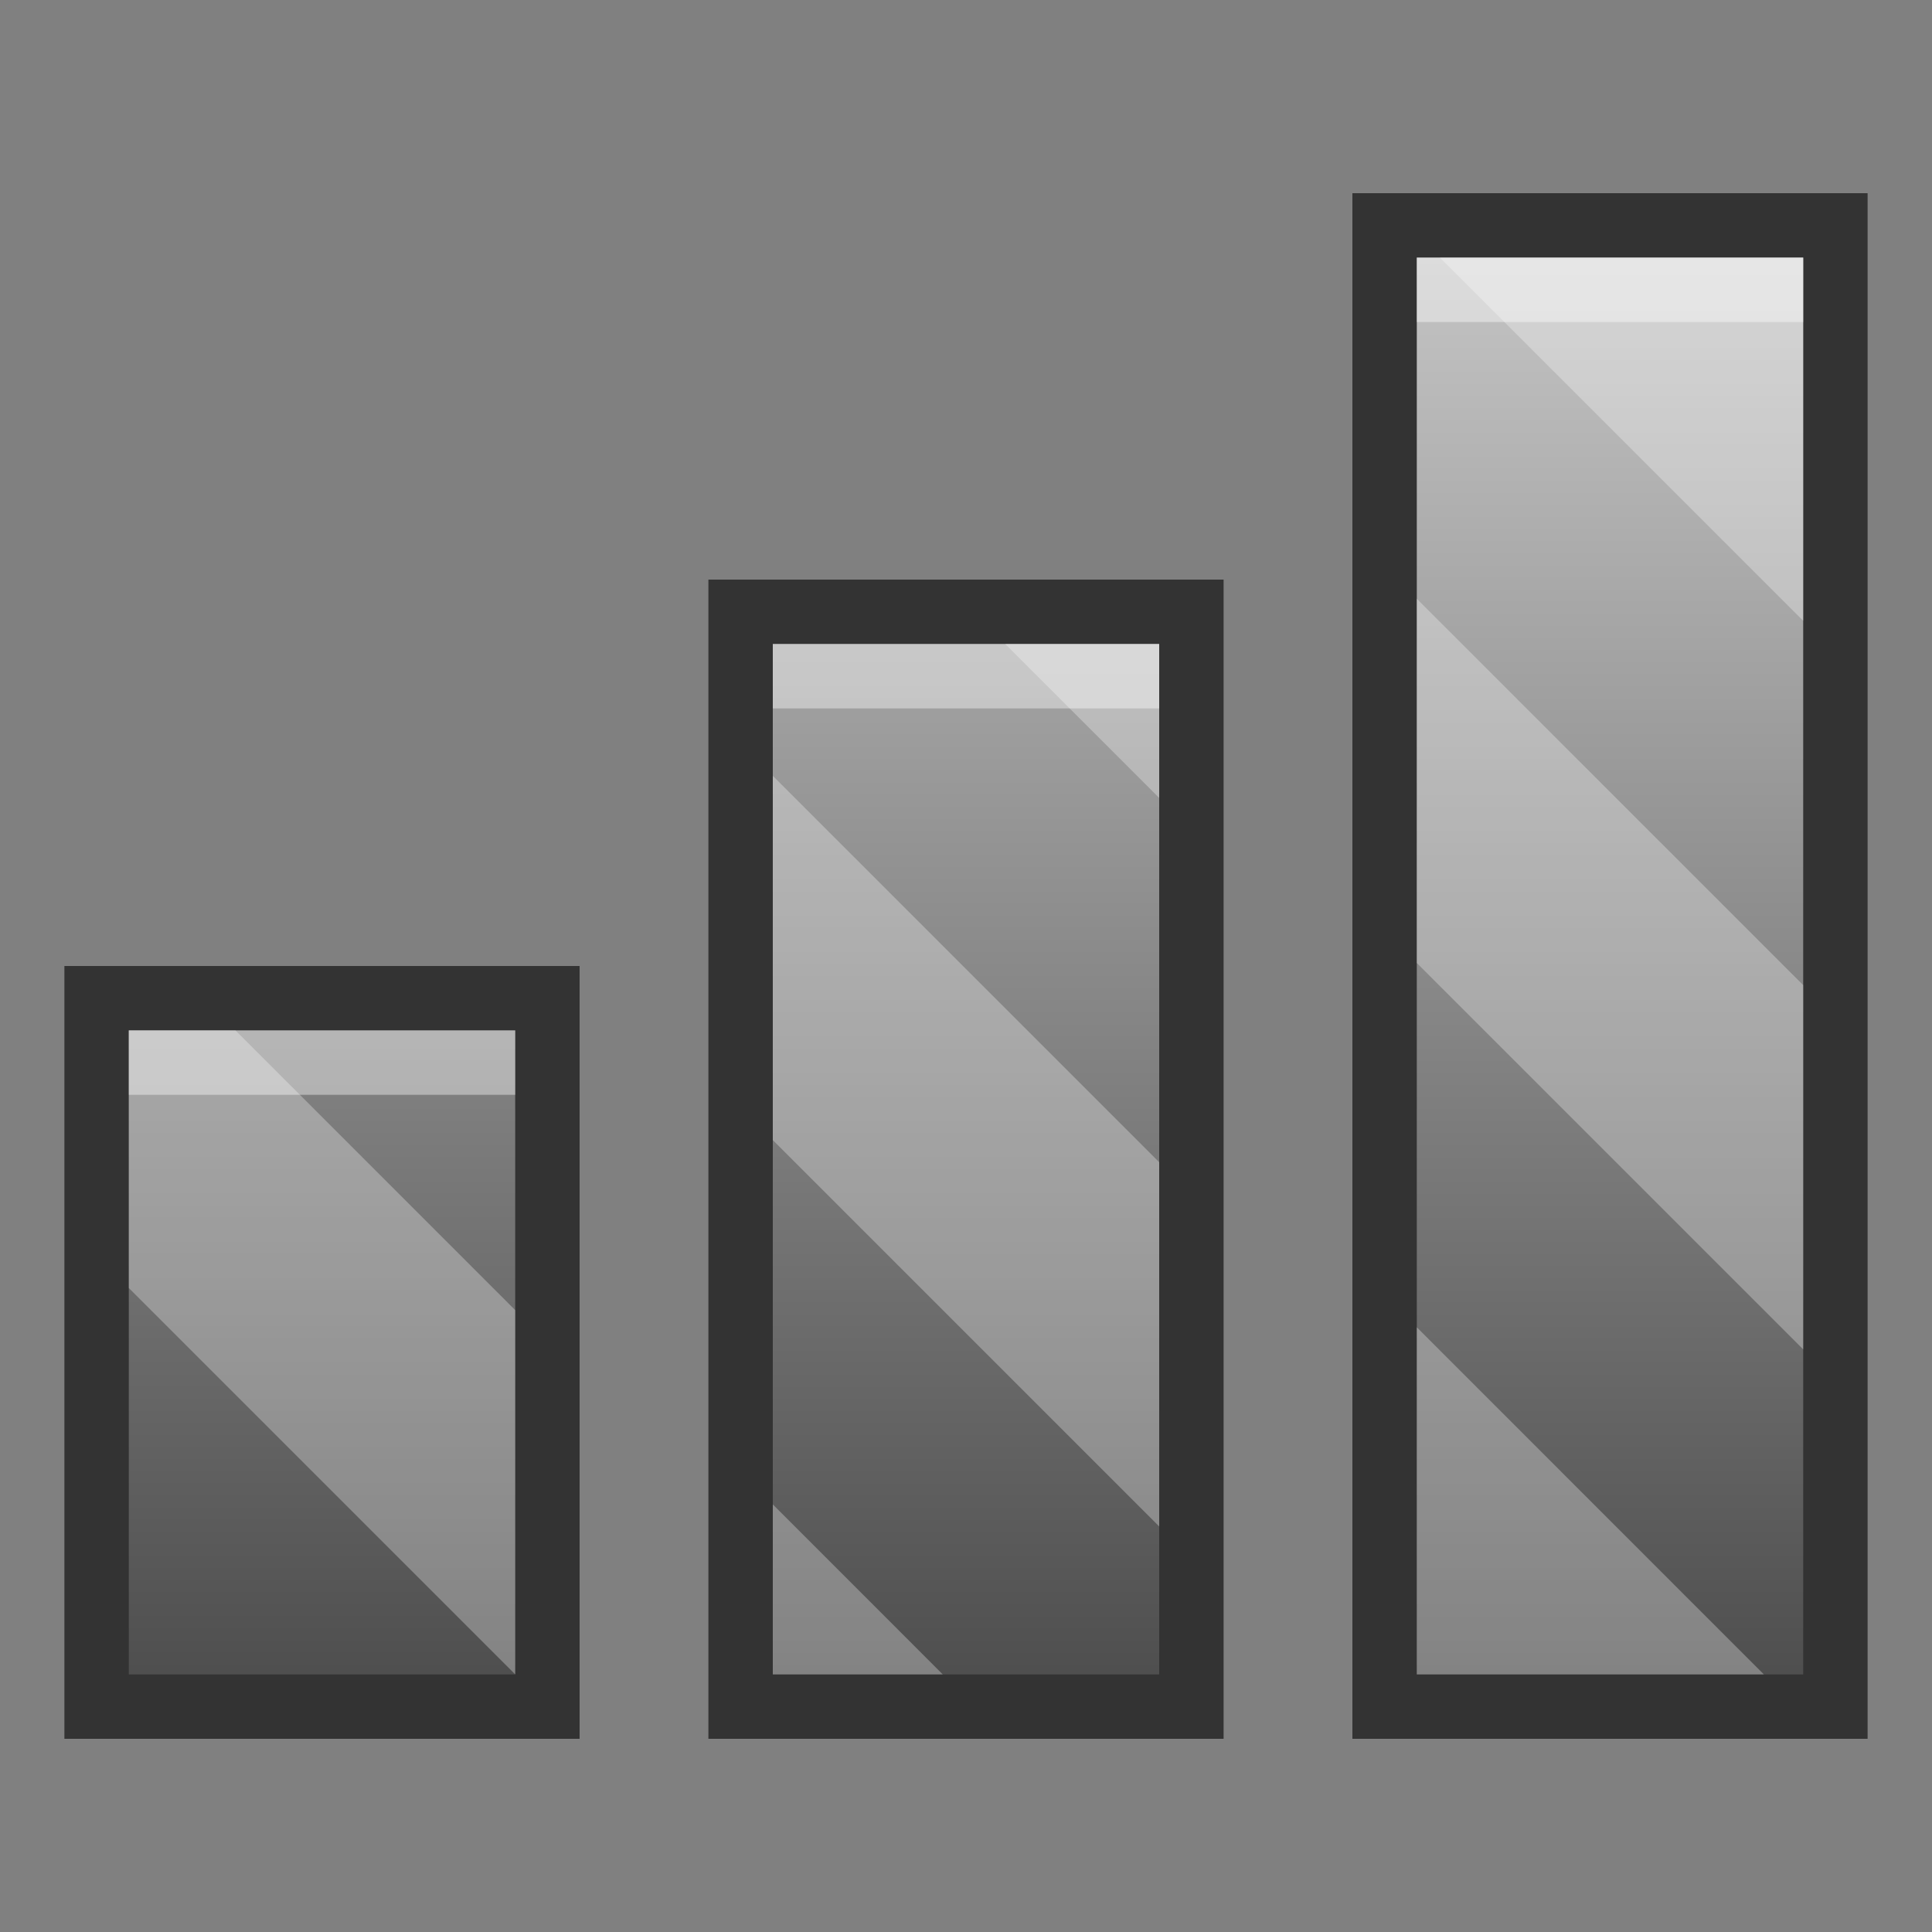 <?xml version="1.0" encoding="UTF-8" standalone="no"?>
<!DOCTYPE svg PUBLIC "-//W3C//DTD SVG 1.1 Tiny//EN" "http://www.w3.org/Graphics/SVG/1.1/DTD/svg11-tiny.dtd">
<svg xmlns="http://www.w3.org/2000/svg" xmlns:xlink="http://www.w3.org/1999/xlink" baseProfile="tiny" height="30" viewBox="0 0 30 30" width="30">
<rect x="0" y="0" width="30" height="30" fill="#808080" stroke="none"/>
<g>
<rect fill-opacity="0.6" height="12" width="8" x="1" y="15"/>
<linearGradient gradientUnits="userSpaceOnUse" id="SVGID_1_" x1="5" x2="5" y1="3.999" y2="25.939">
<stop offset="0" style="stop-color:#C4C4C4"/>
<stop offset="1" style="stop-color:#4F4F4F"/>
</linearGradient>
<rect fill="url(#SVGID_1_)" height="10" width="6" x="2" y="16"/>
<polygon fill="#FFFFFF" fill-opacity="0.3" points="2,16 2,20 8,26 8,20.344 3.656,16 " stroke-opacity="0.3"/>
<rect fill-opacity="0.6" height="18" width="8" x="11" y="9"/>
<linearGradient gradientUnits="userSpaceOnUse" id="SVGID_2_" x1="14.999" x2="14.999" y1="4" y2="25.939">
<stop offset="0" style="stop-color:#C4C4C4"/>
<stop offset="1" style="stop-color:#4F4F4F"/>
</linearGradient>
<rect fill="url(#SVGID_2_)" height="16" width="6" x="12" y="10"/>
<polygon fill="#FFFFFF" fill-opacity="0.3" points="18,12.39 18,10 15.609,10 " stroke-opacity="0.3"/>
<polygon fill="#FFFFFF" fill-opacity="0.3" points="12,17.703 18,23.703 18,18.047 12,12.047 " stroke-opacity="0.3"/>
<polygon fill="#FFFFFF" fill-opacity="0.3" points="12,23.36 12,26 14.639,26 " stroke-opacity="0.3"/>
<rect fill-opacity="0.6" height="24" width="8" x="21" y="3"/>
<linearGradient gradientUnits="userSpaceOnUse" id="SVGID_3_" x1="25" x2="25" y1="4" y2="25.939">
<stop offset="0" style="stop-color:#C4C4C4"/>
<stop offset="1" style="stop-color:#4F4F4F"/>
</linearGradient>
<rect fill="url(#SVGID_3_)" height="22" width="6" x="22" y="4"/>
<polygon fill="#FFFFFF" fill-opacity="0.3" points="28,9.64 28,4 22.359,4 " stroke-opacity="0.3"/>
<polygon fill="#FFFFFF" fill-opacity="0.3" points="22,14.953 28,20.953 28,15.297 22,9.297 " stroke-opacity="0.3"/>
<polygon fill="#FFFFFF" fill-opacity="0.3" points="22,20.61 22,26 27.389,26 " stroke-opacity="0.3"/>
<rect fill="#FFFFFF" fill-opacity="0.4" height="1" stroke-opacity="0.4" width="6" x="2" y="16"/>
<rect fill="#FFFFFF" fill-opacity="0.4" height="1" stroke-opacity="0.4" width="6" x="12" y="10"/>
<rect fill="#FFFFFF" fill-opacity="0.4" height="1" stroke-opacity="0.4" width="6" x="22" y="4"/>
<rect fill="none" height="30" width="30"/>
</g>
</svg>

